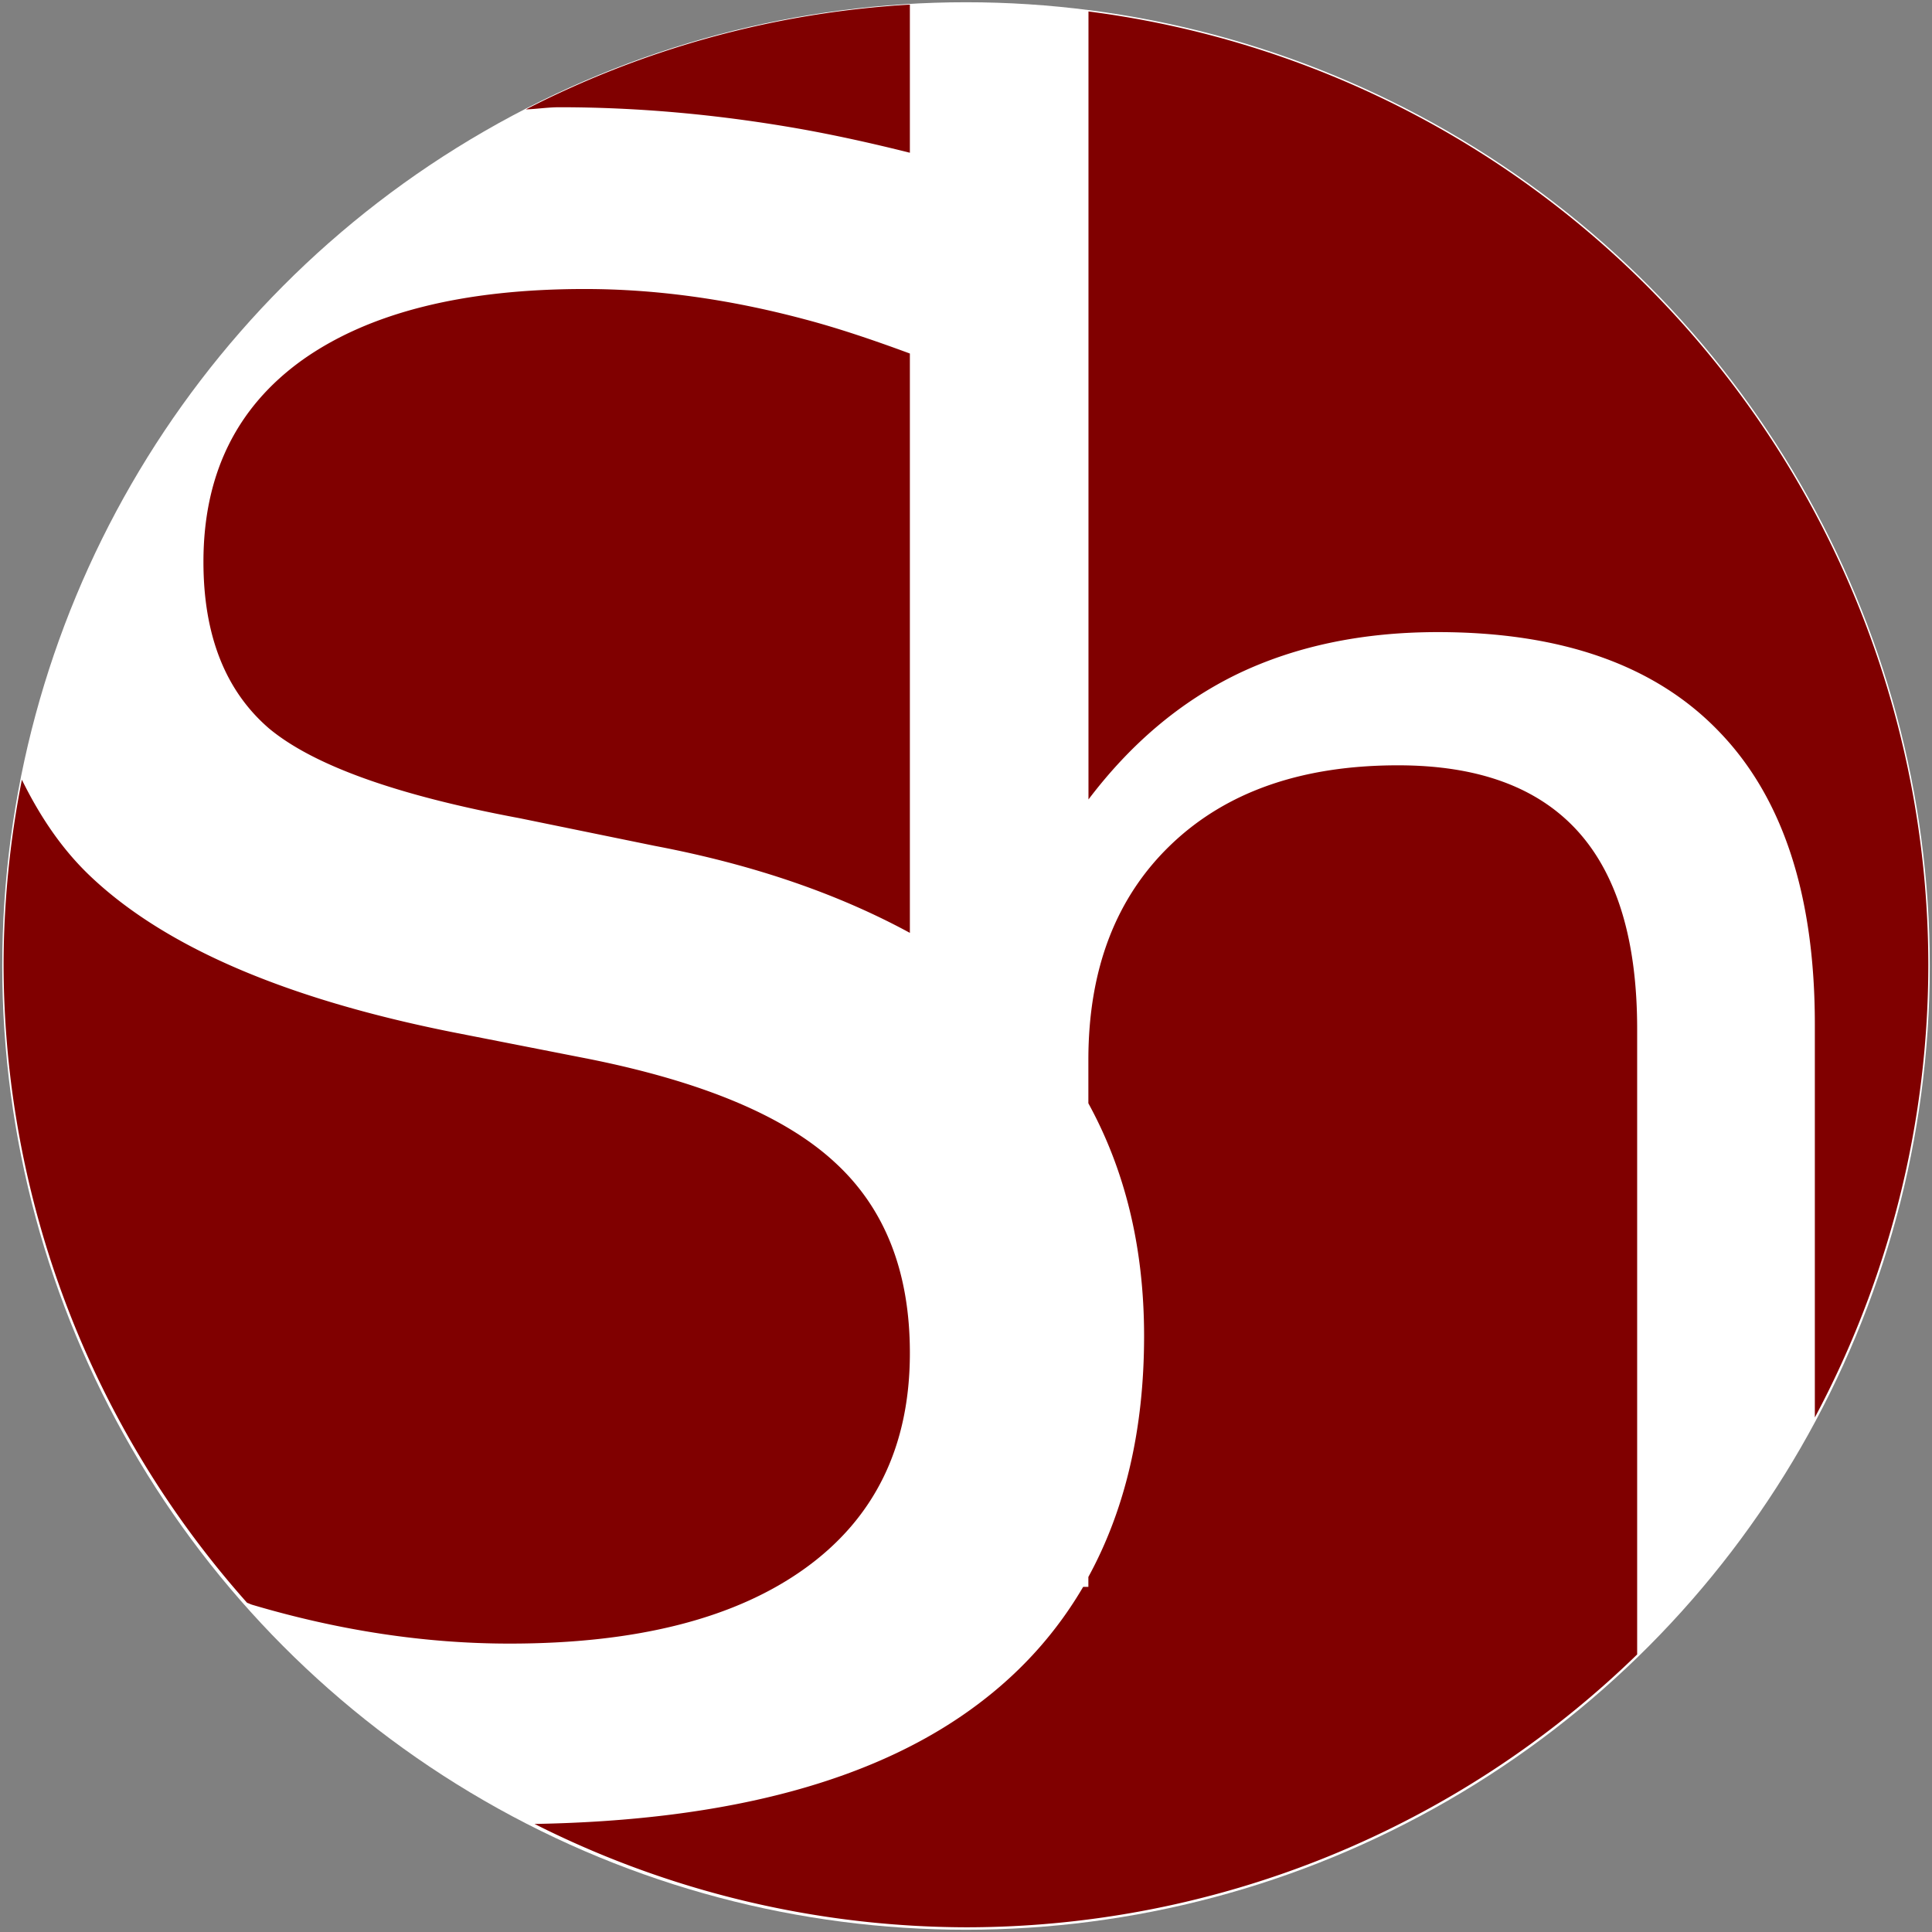 <?xml version="1.0" encoding="UTF-8" standalone="no"?>
<!-- Created with Inkscape (http://www.inkscape.org/) -->

<svg
   version="1.1"
   id="svg2"
   width="5mm"
   height="5mm"
   viewBox="0 0 18.898 18.898"
   sodipodi:docname="title-icon.svg"
   inkscape:version="1.1.1 (3bf5ae0d25, 2021-09-20)"
   inkscape:export-filename="/home/sholikinshino/Desktop/Proyek_web/academic_website/images/logo.png"
   inkscape:export-xdpi="300.10999"
   inkscape:export-ydpi="300.10999"
   xmlns:inkscape="http://www.inkscape.org/namespaces/inkscape"
   xmlns:sodipodi="http://sodipodi.sourceforge.net/DTD/sodipodi-0.dtd"
   xmlns="http://www.w3.org/2000/svg"
   xmlns:svg="http://www.w3.org/2000/svg"
   xmlns:rdf="http://www.w3.org/1999/02/22-rdf-syntax-ns#"
   xmlns:cc="http://creativecommons.org/ns#"
   xmlns:dc="http://purl.org/dc/elements/1.1/">
  <rect x="0" y="0" width="18.898" height="18.898" fill="#808080" stroke="none"/>
  <defs
     id="defs6" />
  <sodipodi:namedview
     pagecolor="#ffffff"
     bordercolor="#666666"
     borderopacity="1"
     objecttolerance="10"
     gridtolerance="10"
     guidetolerance="10"
     inkscape:pageopacity="0"
     inkscape:pageshadow="2"
     inkscape:window-width="1920"
     inkscape:window-height="991"
     id="namedview4"
     showgrid="false"
     inkscape:zoom="40.904583"
     inkscape:cx="9.4488189"
     inkscape:cy="9.4488189"
     inkscape:window-x="-9"
     inkscape:window-y="-9"
     inkscape:window-maximized="1"
     inkscape:current-layer="svg2"
     units="mm"
     inkscape:pagecheckerboard="0"
     inkscape:document-units="mm" />
  <circle
     style="fill:#ffffff;stroke-width:6.088"
     id="path844"
     cx="9.449"
     cy="9.449"
     r="9.427" />
  <path
     style="fill:#800000;stroke-width:1.22"
     d="M 8.9,0.045 A 9.413,9.413 0 0 0 5.144,1.07 c 0.113,-0.004 0.213,-0.021 0.329,-0.021 0.76,0 1.533,0.069 2.321,0.206 0.365,0.064 0.734,0.146 1.106,0.239 z M 10.647,0.112 V 7.82 c 0.415,-0.548 0.901,-0.958 1.461,-1.229 0.566,-0.271 1.219,-0.408 1.955,-0.408 1.214,0 2.132,0.325 2.755,0.976 0.623,0.646 0.934,1.6 0.934,2.859 v 3.847 A 9.413,9.413 0 0 0 18.862,9.438 9.413,9.413 0 0 0 10.647,0.112 Z M 5.721,2.827 c -1.194,0 -2.115,0.233 -2.766,0.696 C 2.311,3.986 1.99,4.643 1.99,5.496 c 0,0.716 0.213,1.259 0.64,1.628 0.434,0.362 1.25,0.655 2.451,0.879 L 6.405,8.274 C 7.405,8.464 8.223,8.757 8.9,9.125 V 3.458 C 8.545,3.327 8.195,3.208 7.859,3.12 7.121,2.924 6.408,2.827 5.721,2.827 Z m 7.954,4.659 c -0.937,0 -1.676,0.256 -2.217,0.772 -0.541,0.516 -0.812,1.22 -0.812,2.11 v 0.424 c 0.352,0.642 0.545,1.394 0.545,2.277 0,0.915 -0.186,1.699 -0.545,2.356 v 0.097 h -0.051 c -0.251,0.429 -0.58,0.803 -0.99,1.118 -1.004,0.775 -2.471,1.168 -4.376,1.201 a 9.413,9.413 0 0 0 4.218,1.011 9.413,9.413 0 0 0 6.567,-2.669 v -6.117 c 0,-0.863 -0.194,-1.51 -0.584,-1.939 C 15.04,7.699 14.455,7.486 13.675,7.486 Z M 0.214,7.627 A 9.413,9.413 0 0 0 0.035,9.438 9.413,9.413 0 0 0 2.417,15.678 c 0.016,0.005 0.033,0.014 0.049,0.019 0.854,0.253 1.694,0.38 2.518,0.38 1.251,0 2.216,-0.248 2.896,-0.74 0.68,-0.492 1.02,-1.192 1.02,-2.103 0,-0.796 -0.245,-1.418 -0.737,-1.867 C 7.678,10.919 6.879,10.583 5.765,10.359 L 4.43,10.097 C 2.795,9.771 1.612,9.263 0.882,8.569 0.599,8.3 0.387,7.978 0.214,7.627 Z"
     id="path3719"
     inkscape:connector-curvature="0"
     inkscape:export-xdpi="48.039383"
     inkscape:export-ydpi="48.039383" />
</svg>
